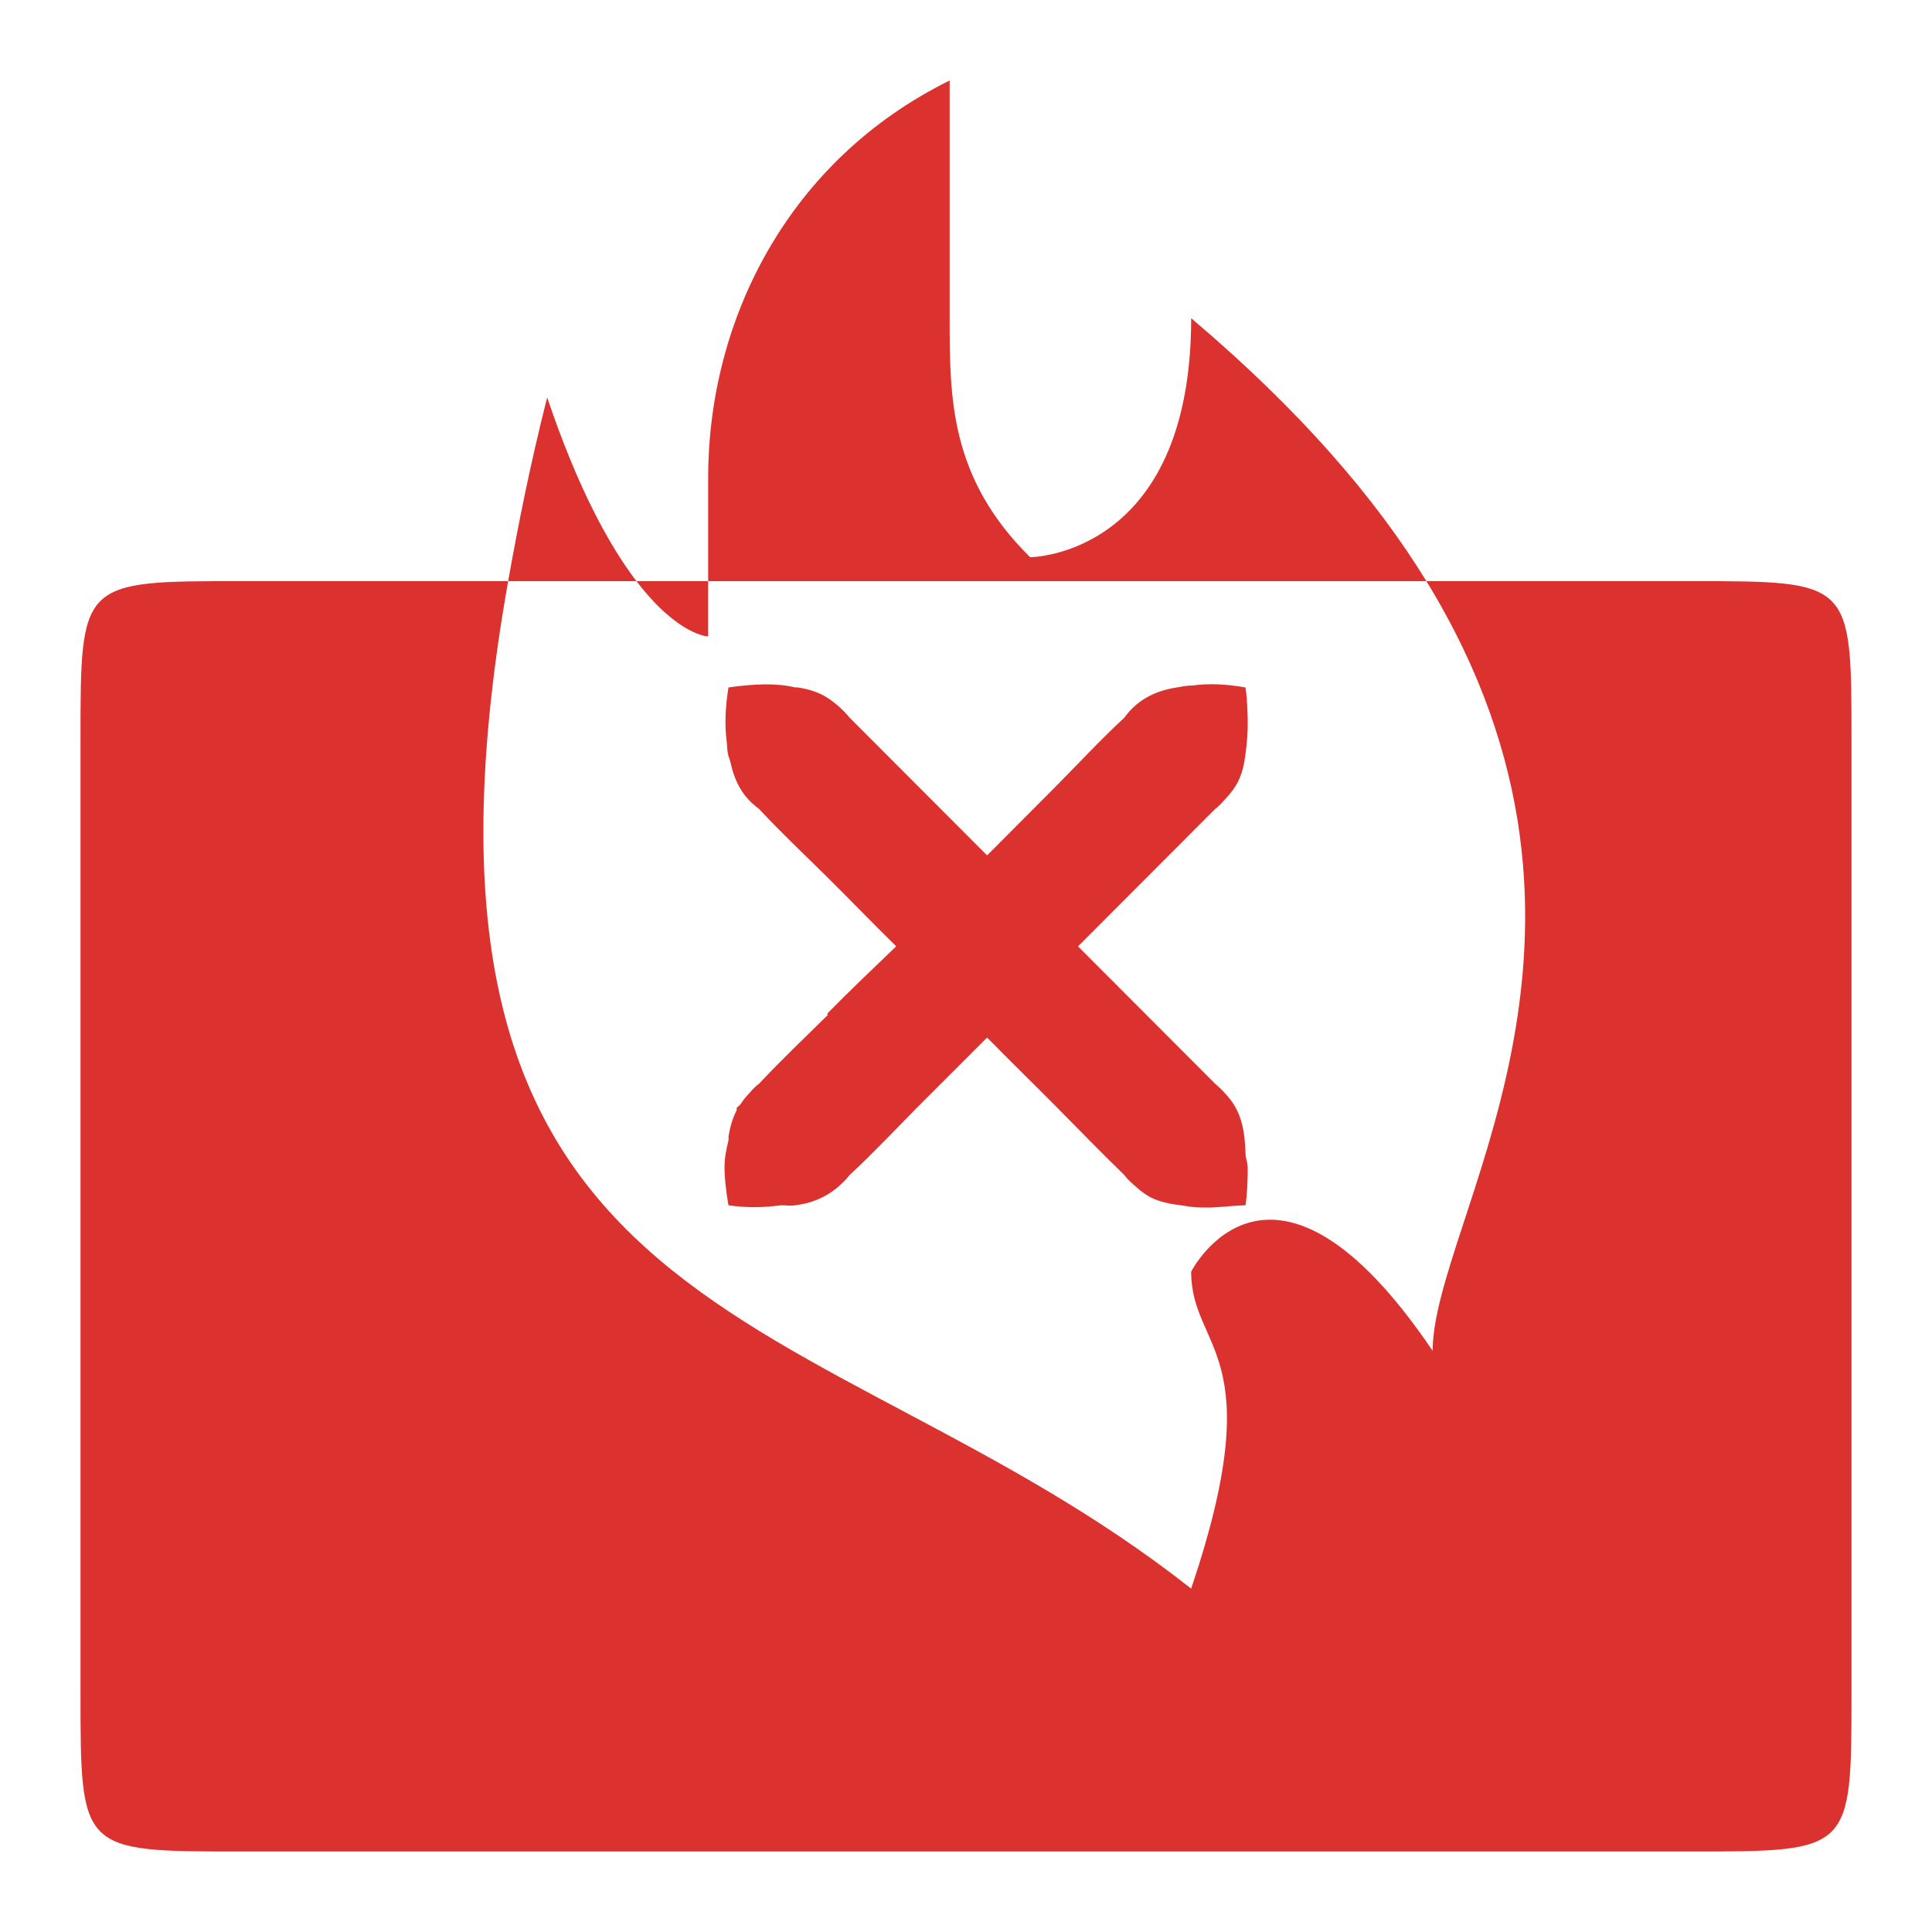 <?xml version="1.0" encoding="UTF-8" standalone="no"?>
<svg
   xmlns:dc="http://purl.org/dc/elements/1.1/"
   xmlns:cc="http://creativecommons.org/ns#"
   xmlns:rdf="http://www.w3.org/1999/02/22-rdf-syntax-ns#"
   xmlns:svg="http://www.w3.org/2000/svg"
   xmlns="http://www.w3.org/2000/svg"
   xmlns:sodipodi="http://sodipodi.sourceforge.net/DTD/sodipodi-0.dtd"
   xmlns:inkscape="http://www.inkscape.org/namespaces/inkscape"
   width="48"
   height="48"
   viewBox="0 0 48 48"
   id="svg3965"
   version="1.1"
   inkscape:version="0.48.4 r9939"
   sodipodi:docname="mail-mark-notjunk.svg">
  <defs
     id="defs3985" />
  <sodipodi:namedview
     pagecolor="#ffffff"
     bordercolor="#666666"
     borderopacity="1"
     objecttolerance="10"
     gridtolerance="10"
     guidetolerance="10"
     inkscape:pageopacity="0"
     inkscape:pageshadow="2"
     inkscape:window-width="1280"
     inkscape:window-height="998"
     id="namedview3983"
     showgrid="true"
     inkscape:zoom="3.4766083"
     inkscape:cx="-14.474839"
     inkscape:cy="-24.823698"
     inkscape:window-x="0"
     inkscape:window-y="0"
     inkscape:window-maximized="1"
     inkscape:current-layer="svg3965">
    <inkscape:grid
       type="xygrid"
       id="grid9622" />
  </sodipodi:namedview>
  <path
     style="fill:#dc322f;fill-opacity:1"
     d="M 23.594 2 C 19.594 3.973 17.594 7.93 17.594 11.875 L 17.594 14.438 L 35.438 14.438 C 34.16 12.353 32.261 10.161 29.594 7.906 C 29.594 13.824 25.594 13.844 25.594 13.844 C 23.594 11.871 23.594 9.879 23.594 7.906 L 23.594 2 z M 35.438 14.438 C 40.867 23.295 35.594 30.369 35.594 33.562 C 31.594 27.645 29.594 31.594 29.594 31.594 C 29.594 33.566 31.594 33.551 29.594 39.469 C 20.286 32.125 9.272 33.322 12.625 14.438 L 6 14.438 C 2 14.438 2 14.43 2 18.375 L 2 42.062 C 2 46.008 2 46 6 46 L 42 46 C 46 46 46 46.008 46 42.062 L 46 18.375 C 46 14.43 46 14.438 42 14.438 L 35.438 14.438 z M 12.625 14.438 L 15.812 14.438 C 15.154 13.577 14.368 12.166 13.594 9.875 C 13.178 11.514 12.875 13.032 12.625 14.438 z M 15.812 14.438 C 16.855 15.8 17.594 15.812 17.594 15.812 L 17.594 14.438 L 15.812 14.438 z "
     id="path3969" />
  <path
     style="fill:#dc322f;fill-rule:evenodd"
     d="m 18,28.991 c 0,0.277 0.037,0.597 0.098,0.954 0.505,0.074 0.929,0.049 1.305,0 0.123,0 0.24,0.018 0.351,0 0.375,-0.043 0.739,-0.179 1.059,-0.449 0.105,-0.092 0.197,-0.179 0.295,-0.302 0.591,-0.548 1.145,-1.139 1.711,-1.711 l 1.705,-1.705 c 0.56,0.572 1.139,1.133 1.705,1.705 0.566,0.572 1.126,1.151 1.705,1.711 0.086,0.117 0.203,0.215 0.302,0.302 0.117,0.105 0.228,0.185 0.351,0.252 0.234,0.117 0.492,0.166 0.751,0.197 0.166,0.025 0.332,0.055 0.505,0.055 0.08,0 0.166,0 0.252,0 0.289,-0.012 0.566,-0.049 0.849,-0.055 0.043,-0.283 0.049,-0.56 0.055,-0.8 0,-0.049 0,-0.105 0,-0.154 -0.006,-0.111 -0.043,-0.197 -0.055,-0.302 0,-0.018 0.006,-0.031 0,-0.049 -0.018,-0.517 -0.086,-1.003 -0.449,-1.41 -0.092,-0.105 -0.178,-0.197 -0.302,-0.302 l -3.41,-3.416 3.41,-3.416 c 0.117,-0.086 0.215,-0.209 0.302,-0.302 0.105,-0.117 0.185,-0.228 0.252,-0.351 0.117,-0.228 0.166,-0.462 0.197,-0.708 0.037,-0.277 0.062,-0.56 0.055,-0.856 -0.006,-0.24 -0.012,-0.511 -0.055,-0.8 -0.523,-0.092 -0.942,-0.098 -1.305,-0.049 -0.135,0 -0.265,0.025 -0.4,0.049 -0.48,0.074 -0.96,0.271 -1.305,0.751 -0.591,0.548 -1.139,1.139 -1.705,1.711 l -1.705,1.711 -3.416,-3.422 c -0.098,-0.123 -0.191,-0.209 -0.295,-0.302 -0.117,-0.098 -0.234,-0.185 -0.357,-0.252 -0.203,-0.105 -0.419,-0.166 -0.646,-0.197 -0.018,-0.006 -0.037,0 -0.055,0 -0.462,-0.111 -0.991,-0.092 -1.656,0 -0.086,0.529 -0.092,0.942 -0.049,1.305 0.018,0.129 0.012,0.283 0.049,0.4 0.018,0.055 0.037,0.105 0.049,0.154 0.092,0.425 0.271,0.843 0.708,1.157 0.548,0.591 1.132,1.139 1.705,1.705 0.572,0.566 1.132,1.151 1.705,1.711 -0.572,0.548 -1.145,1.096 -1.705,1.662 -0.012,0.006 0.006,0.037 0,0.049 -0.572,0.566 -1.157,1.12 -1.705,1.705 -0.123,0.086 -0.215,0.209 -0.302,0.302 -0.062,0.068 -0.105,0.129 -0.154,0.203 -0.025,0.037 -0.08,0.062 -0.098,0.098 -0.006,0.018 0.006,0.037 0,0.055 -0.105,0.203 -0.166,0.425 -0.203,0.652 0,0.031 0.006,0.068 0,0.098 -0.049,0.203 -0.098,0.412 -0.098,0.652 z"
     id="path3981"
     inkscape:connector-curvature="0" />
</svg>

